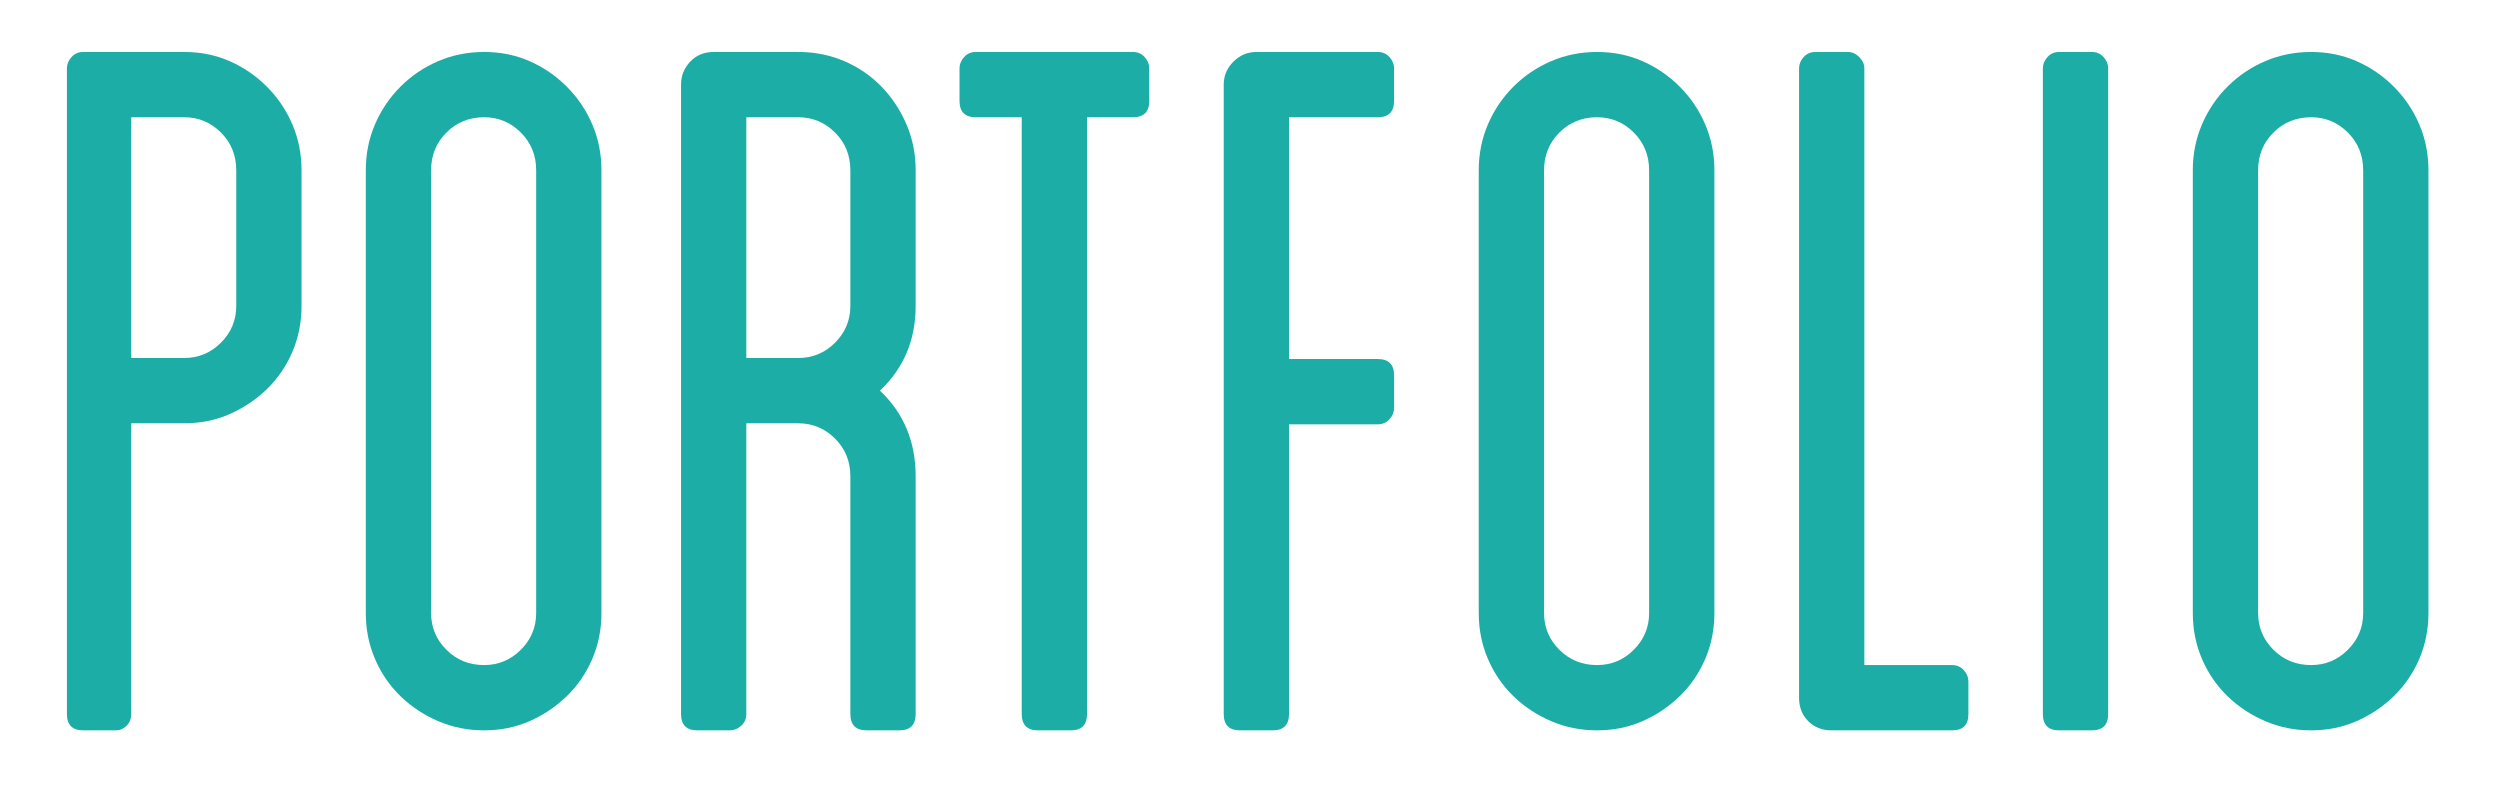 <?xml version="1.0" encoding="utf-8"?>
<!-- Generator: Adobe Illustrator 16.0.0, SVG Export Plug-In . SVG Version: 6.00 Build 0)  -->
<!DOCTYPE svg PUBLIC "-//W3C//DTD SVG 1.1//EN" "http://www.w3.org/Graphics/SVG/1.1/DTD/svg11.dtd">
<svg version="1.1" id="Layer_1" xmlns="http://www.w3.org/2000/svg" xmlns:xlink="http://www.w3.org/1999/xlink" x="0px" y="0px"
	 width="327.872px" height="103px" viewBox="-452.535 -330.75 327.872 103" enable-background="new -452.535 -330.75 327.872 103"
	 xml:space="preserve">
<g>
	<path fill="#1CADA6" d="M-428.374-323.934c2.141,0,4.125,0.401,5.954,1.203c1.827,0.803,3.456,1.919,4.884,3.345
		c1.426,1.428,2.542,3.077,3.345,4.95c0.803,1.874,1.204,3.88,1.204,6.021v17.793c0,2.141-0.401,4.147-1.204,6.021
		c-0.803,1.873-1.919,3.501-3.345,4.883c-1.428,1.383-3.057,2.475-4.884,3.277c-1.829,0.804-3.813,1.205-5.954,1.205h-6.957v38.129
		c0,0.625-0.2,1.137-0.602,1.539c-0.401,0.401-0.87,0.602-1.405,0.602h-4.281c-1.428,0-2.141-0.713-2.141-2.141v-38.129v-8.563
		v-37.862v-0.133c0-0.535,0.201-1.024,0.602-1.473c0.401-0.445,0.914-0.668,1.539-0.668H-428.374z M-421.551-308.415
		c0-1.96-0.668-3.612-2.006-4.951c-1.338-1.337-2.944-2.007-4.817-2.007h-6.957v31.574h6.957c1.873,0,3.479-0.669,4.817-2.007
		s2.006-2.943,2.006-4.816V-308.415z"/>
	<path fill="#1CADA6" d="M-389.041-323.934c2.141,0,4.125,0.401,5.954,1.203c1.827,0.803,3.456,1.919,4.883,3.345
		c1.426,1.428,2.542,3.077,3.345,4.95c0.803,1.874,1.204,3.88,1.204,6.021v58.064c0,2.141-0.401,4.147-1.204,6.02
		s-1.919,3.501-3.345,4.883c-1.428,1.384-3.056,2.475-4.883,3.277c-1.829,0.803-3.812,1.205-5.954,1.205
		c-2.141,0-4.147-0.401-6.021-1.205c-1.873-0.802-3.524-1.893-4.95-3.277c-1.427-1.382-2.542-3.011-3.345-4.883
		s-1.204-3.879-1.204-6.02v-58.064c0-2.141,0.401-4.147,1.204-6.021c0.803-1.873,1.917-3.521,3.345-4.95
		c1.426-1.426,3.078-2.542,4.95-3.345C-393.188-323.533-391.181-323.934-389.041-323.934z M-382.217-308.415
		c0-1.96-0.669-3.612-2.007-4.951c-1.337-1.337-2.943-2.007-4.816-2.007c-1.963,0-3.612,0.669-4.95,2.007
		c-1.338,1.339-2.006,2.99-2.006,4.951v58.064c0,1.873,0.668,3.478,2.006,4.815c1.338,1.338,2.987,2.008,4.95,2.008
		c1.874,0,3.479-0.669,4.816-2.008c1.338-1.337,2.007-2.943,2.007-4.815V-308.415z"/>
	<path fill="#1CADA6" d="M-332.448-290.621c0,4.461-1.562,8.162-4.683,11.104c3.121,2.943,4.683,6.689,4.683,11.238v31.173
		c0,1.428-0.715,2.141-2.141,2.141h-4.282c-1.427,0-2.14-0.713-2.14-2.141v-31.173c0-1.961-0.669-3.612-2.007-4.95
		c-1.337-1.337-2.943-2.007-4.816-2.007h-6.823v38.129c0,0.625-0.224,1.137-0.669,1.539c-0.448,0.401-0.937,0.602-1.472,0.602
		h-4.281c-1.427,0-2.14-0.713-2.14-2.141v-82.547c0-1.159,0.401-2.163,1.204-3.01c0.803-0.847,1.827-1.271,3.077-1.271h11.104
		c2.141,0,4.147,0.401,6.021,1.203c1.873,0.803,3.5,1.919,4.883,3.345c1.381,1.428,2.475,3.077,3.277,4.95
		c0.803,1.874,1.205,3.88,1.205,6.021V-290.621z M-341.011-308.415c0-1.96-0.669-3.612-2.007-4.951
		c-1.337-1.337-2.943-2.007-4.816-2.007h-6.823v31.574h6.823c1.873,0,3.479-0.669,4.816-2.007c1.338-1.337,2.007-2.943,2.007-4.816
		V-308.415z"/>
	<path fill="#1CADA6" d="M-302.414-323.266c0.402,0.448,0.603,0.938,0.603,1.473v4.28c0,1.428-0.715,2.141-2.141,2.141h-6.021
		v78.267c0,1.428-0.714,2.141-2.14,2.141h-4.281c-1.428,0-2.14-0.713-2.14-2.141v-78.267h-6.021c-1.428,0-2.141-0.712-2.141-2.141
		v-4.28c0-0.535,0.201-1.024,0.602-1.473c0.401-0.445,0.914-0.668,1.539-0.668h20.604
		C-303.329-323.934-302.814-323.71-302.414-323.266z"/>
	<path fill="#1CADA6" d="M-283.483-315.372v31.708h11.64c1.425,0,2.141,0.715,2.141,2.141v4.281c0,0.536-0.201,1.026-0.602,1.472
		c-0.402,0.447-0.916,0.669-1.539,0.669h-11.64v37.995c0,1.428-0.715,2.141-2.141,2.141h-4.281c-1.428,0-2.141-0.713-2.141-2.141
		v-82.547c0-1.159,0.422-2.163,1.271-3.01c0.847-0.847,1.85-1.271,3.01-1.271h15.921c0.623,0,1.137,0.223,1.539,0.668
		c0.401,0.448,0.602,0.938,0.602,1.473v4.28c0,1.428-0.715,2.141-2.141,2.141H-283.483z"/>
	<path fill="#1CADA6" d="M-243.08-323.934c2.141,0,4.125,0.401,5.954,1.203c1.827,0.803,3.456,1.919,4.883,3.345
		c1.426,1.428,2.542,3.077,3.345,4.95c0.803,1.874,1.204,3.88,1.204,6.021v58.064c0,2.141-0.401,4.147-1.204,6.02
		s-1.919,3.501-3.345,4.883c-1.428,1.384-3.056,2.475-4.883,3.277c-1.829,0.803-3.812,1.205-5.954,1.205
		c-2.141,0-4.147-0.401-6.021-1.205c-1.873-0.802-3.524-1.893-4.95-3.277c-1.427-1.382-2.542-3.011-3.345-4.883
		s-1.204-3.879-1.204-6.02v-58.064c0-2.141,0.401-4.147,1.204-6.021c0.803-1.873,1.917-3.521,3.345-4.95
		c1.426-1.426,3.078-2.542,4.95-3.345C-247.227-323.533-245.22-323.934-243.08-323.934z M-236.256-308.415
		c0-1.96-0.669-3.612-2.007-4.951c-1.337-1.337-2.943-2.007-4.816-2.007c-1.963,0-3.612,0.669-4.95,2.007
		c-1.338,1.339-2.006,2.99-2.006,4.951v58.064c0,1.873,0.668,3.478,2.006,4.815c1.338,1.338,2.987,2.008,4.95,2.008
		c1.874,0,3.479-0.669,4.816-2.008c1.338-1.337,2.007-2.943,2.007-4.815V-308.415z"/>
	<path fill="#1CADA6" d="M-194.984-242.858c0.402,0.448,0.603,0.936,0.603,1.471v4.282c0,1.428-0.715,2.141-2.141,2.141h-15.787
		c-1.25,0-2.274-0.401-3.077-1.205c-0.803-0.802-1.204-1.827-1.204-3.077v-82.546c0-0.535,0.201-1.024,0.602-1.473
		c0.401-0.445,0.914-0.668,1.539-0.668h4.281c0.535,0,1.024,0.223,1.471,0.668c0.446,0.448,0.669,0.938,0.669,1.473v78.266h11.505
		C-195.899-243.527-195.385-243.303-194.984-242.858z"/>
	<path fill="#1CADA6" d="M-176.053-237.105c0,1.428-0.715,2.141-2.141,2.141h-4.281c-1.428,0-2.141-0.713-2.141-2.141v-84.555
		v-0.133c0-0.535,0.201-1.024,0.602-1.473c0.401-0.445,0.914-0.668,1.539-0.668h4.281c0.623,0,1.137,0.223,1.539,0.668
		c0.401,0.448,0.602,0.938,0.602,1.473V-237.105z"/>
	<path fill="#1CADA6" d="M-149.431-323.934c2.141,0,4.125,0.401,5.954,1.203c1.827,0.803,3.455,1.919,4.883,3.345
		c1.425,1.428,2.542,3.077,3.344,4.95c0.803,1.874,1.204,3.88,1.204,6.021v58.064c0,2.141-0.401,4.147-1.204,6.02
		s-1.919,3.501-3.344,4.883c-1.428,1.384-3.057,2.475-4.883,3.277c-1.829,0.803-3.813,1.205-5.954,1.205s-4.147-0.401-6.021-1.205
		c-1.873-0.802-3.525-1.893-4.95-3.277c-1.428-1.382-2.542-3.011-3.345-4.883s-1.204-3.879-1.204-6.02v-58.064
		c0-2.141,0.401-4.147,1.204-6.021c0.803-1.873,1.917-3.521,3.345-4.95c1.425-1.426,3.078-2.542,4.95-3.345
		C-153.578-323.533-151.571-323.934-149.431-323.934z M-142.607-308.415c0-1.96-0.669-3.612-2.007-4.951
		c-1.337-1.337-2.943-2.007-4.816-2.007c-1.963,0-3.612,0.669-4.95,2.007c-1.338,1.339-2.007,2.99-2.007,4.951v58.064
		c0,1.873,0.669,3.478,2.007,4.815c1.338,1.338,2.987,2.008,4.95,2.008c1.873,0,3.479-0.669,4.816-2.008
		c1.338-1.337,2.007-2.943,2.007-4.815V-308.415z"/>
</g>
</svg>
